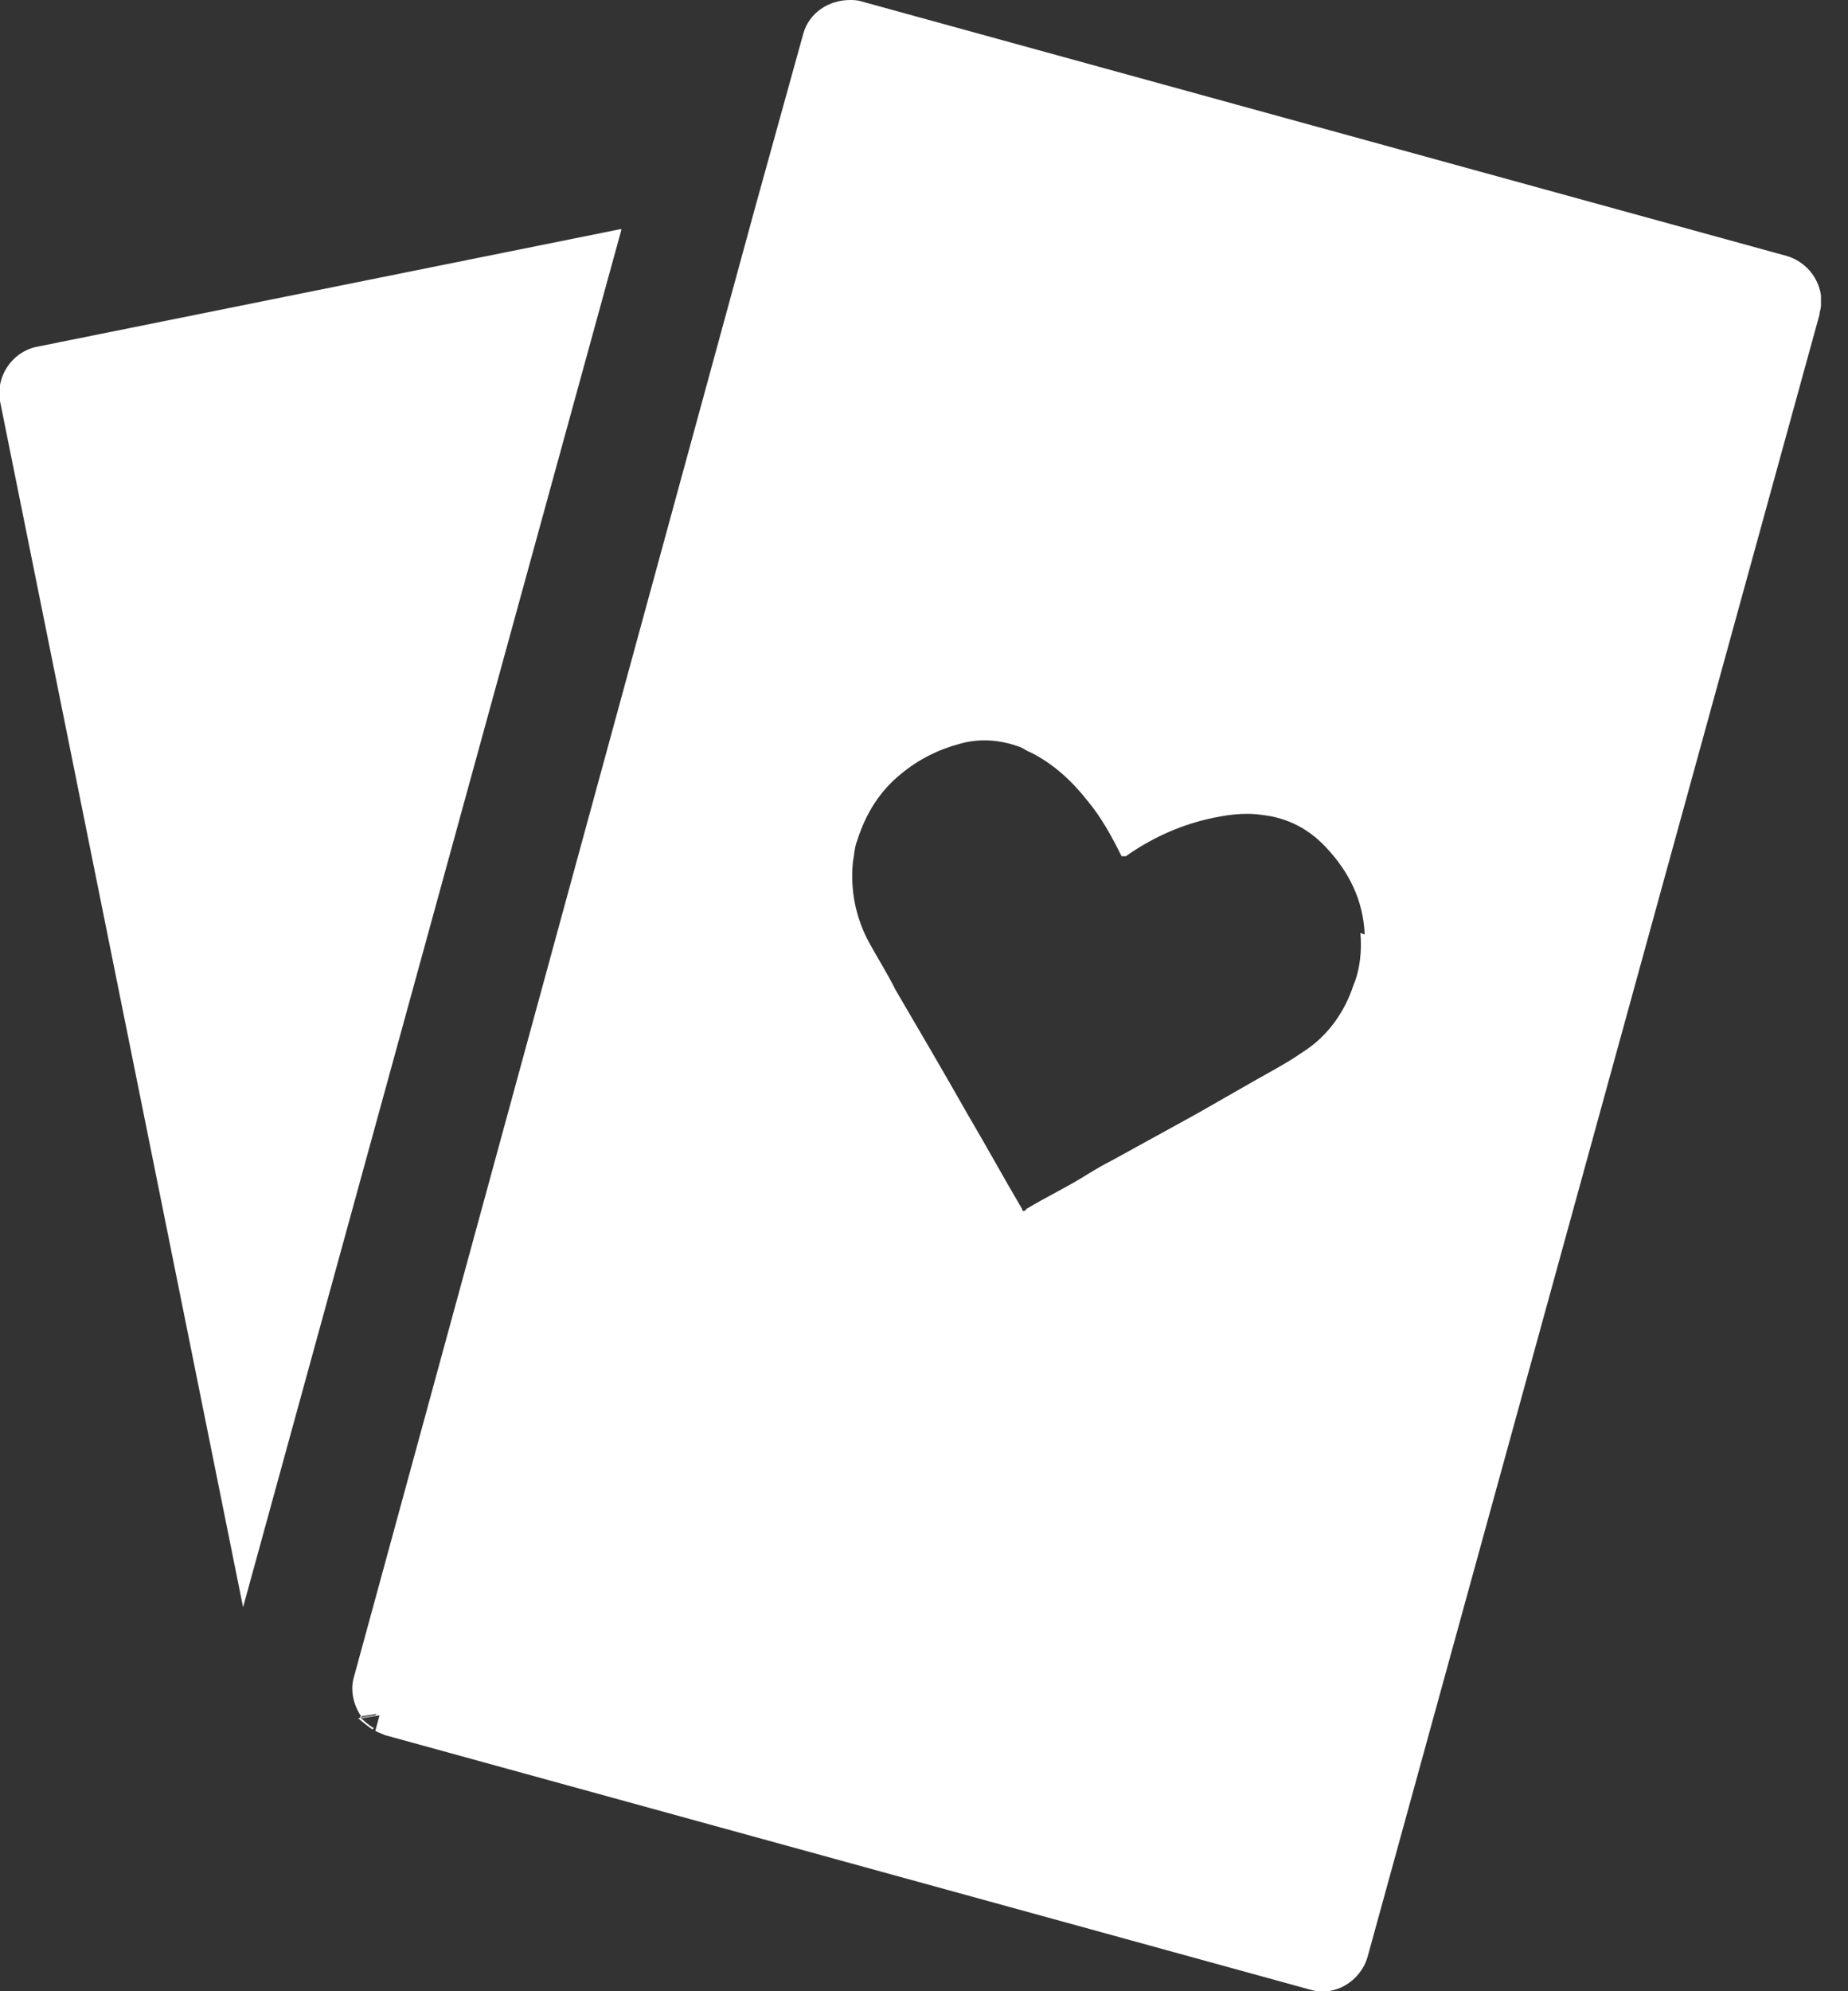 <svg width="13" height="14" viewBox="0 0 13 14" fill="none" xmlns="http://www.w3.org/2000/svg">
<rect x="0" y="0" width="13" height="14" fill="#333333" stroke="none"/>
<g clip-path="url(#clip0_129_23)">
<path d="M4.37 1.62L1.71 11.3L4.1829e-05 2.82C-0.03 2.65 0.08 2.48 0.25 2.44L4.37 1.61V1.62ZM2.62 12.16L2.65 12.05L2.53 12.07C2.53 12.07 2.59 12.13 2.63 12.15L2.62 12.16ZM2.65 12.05L2.62 12.16C2.62 12.16 2.55 12.11 2.52 12.08L2.64 12.06L2.65 12.05ZM12.8 2.21L9.62 13.76C9.57 13.93 9.39 14.04 9.22 13.99L2.71 12.2C2.71 12.2 2.66 12.18 2.64 12.17L2.67 12.06L2.55 12.08C2.49 12 2.46 11.89 2.49 11.79L5.32 1.43L5.65 0.24C5.69 0.09 5.83 0 5.98 0C6 0 6.03 0 6.06 0.01L12.57 1.8C12.74 1.85 12.85 2.03 12.8 2.2V2.21ZM9.6 6.57C9.59 6.33 9.49 6.13 9.33 5.96C9.21 5.83 9.06 5.75 8.88 5.73C8.75 5.71 8.62 5.73 8.49 5.76C8.28 5.81 8.09 5.9 7.92 6.02C7.91 6.02 7.9 6.02 7.89 6.02C7.82 5.88 7.75 5.75 7.65 5.63C7.54 5.49 7.41 5.37 7.25 5.29C7.22 5.28 7.2 5.26 7.17 5.25C7.03 5.2 6.89 5.19 6.75 5.23C6.6 5.27 6.46 5.34 6.34 5.44C6.19 5.56 6.09 5.72 6.03 5.91C6.01 5.96 6.01 6.01 6 6.06C5.98 6.26 6.02 6.45 6.11 6.62C6.17 6.73 6.24 6.84 6.3 6.96C6.47 7.25 6.64 7.54 6.81 7.84C6.94 8.06 7.06 8.28 7.19 8.5C7.19 8.52 7.21 8.52 7.22 8.5C7.37 8.41 7.52 8.34 7.66 8.25C7.71 8.22 7.76 8.19 7.82 8.16C8.02 8.05 8.22 7.94 8.42 7.83C8.56 7.75 8.7 7.67 8.84 7.59C8.93 7.54 9.02 7.49 9.1 7.44C9.13 7.42 9.16 7.4 9.19 7.38C9.35 7.27 9.46 7.11 9.52 6.93C9.57 6.81 9.58 6.68 9.57 6.56L9.6 6.57Z" fill="white"/>
</g>
<defs>
<clipPath id="clip0_129_23">
<rect width="12.81" height="14" fill="white"/>
</clipPath>
</defs>
</svg>
